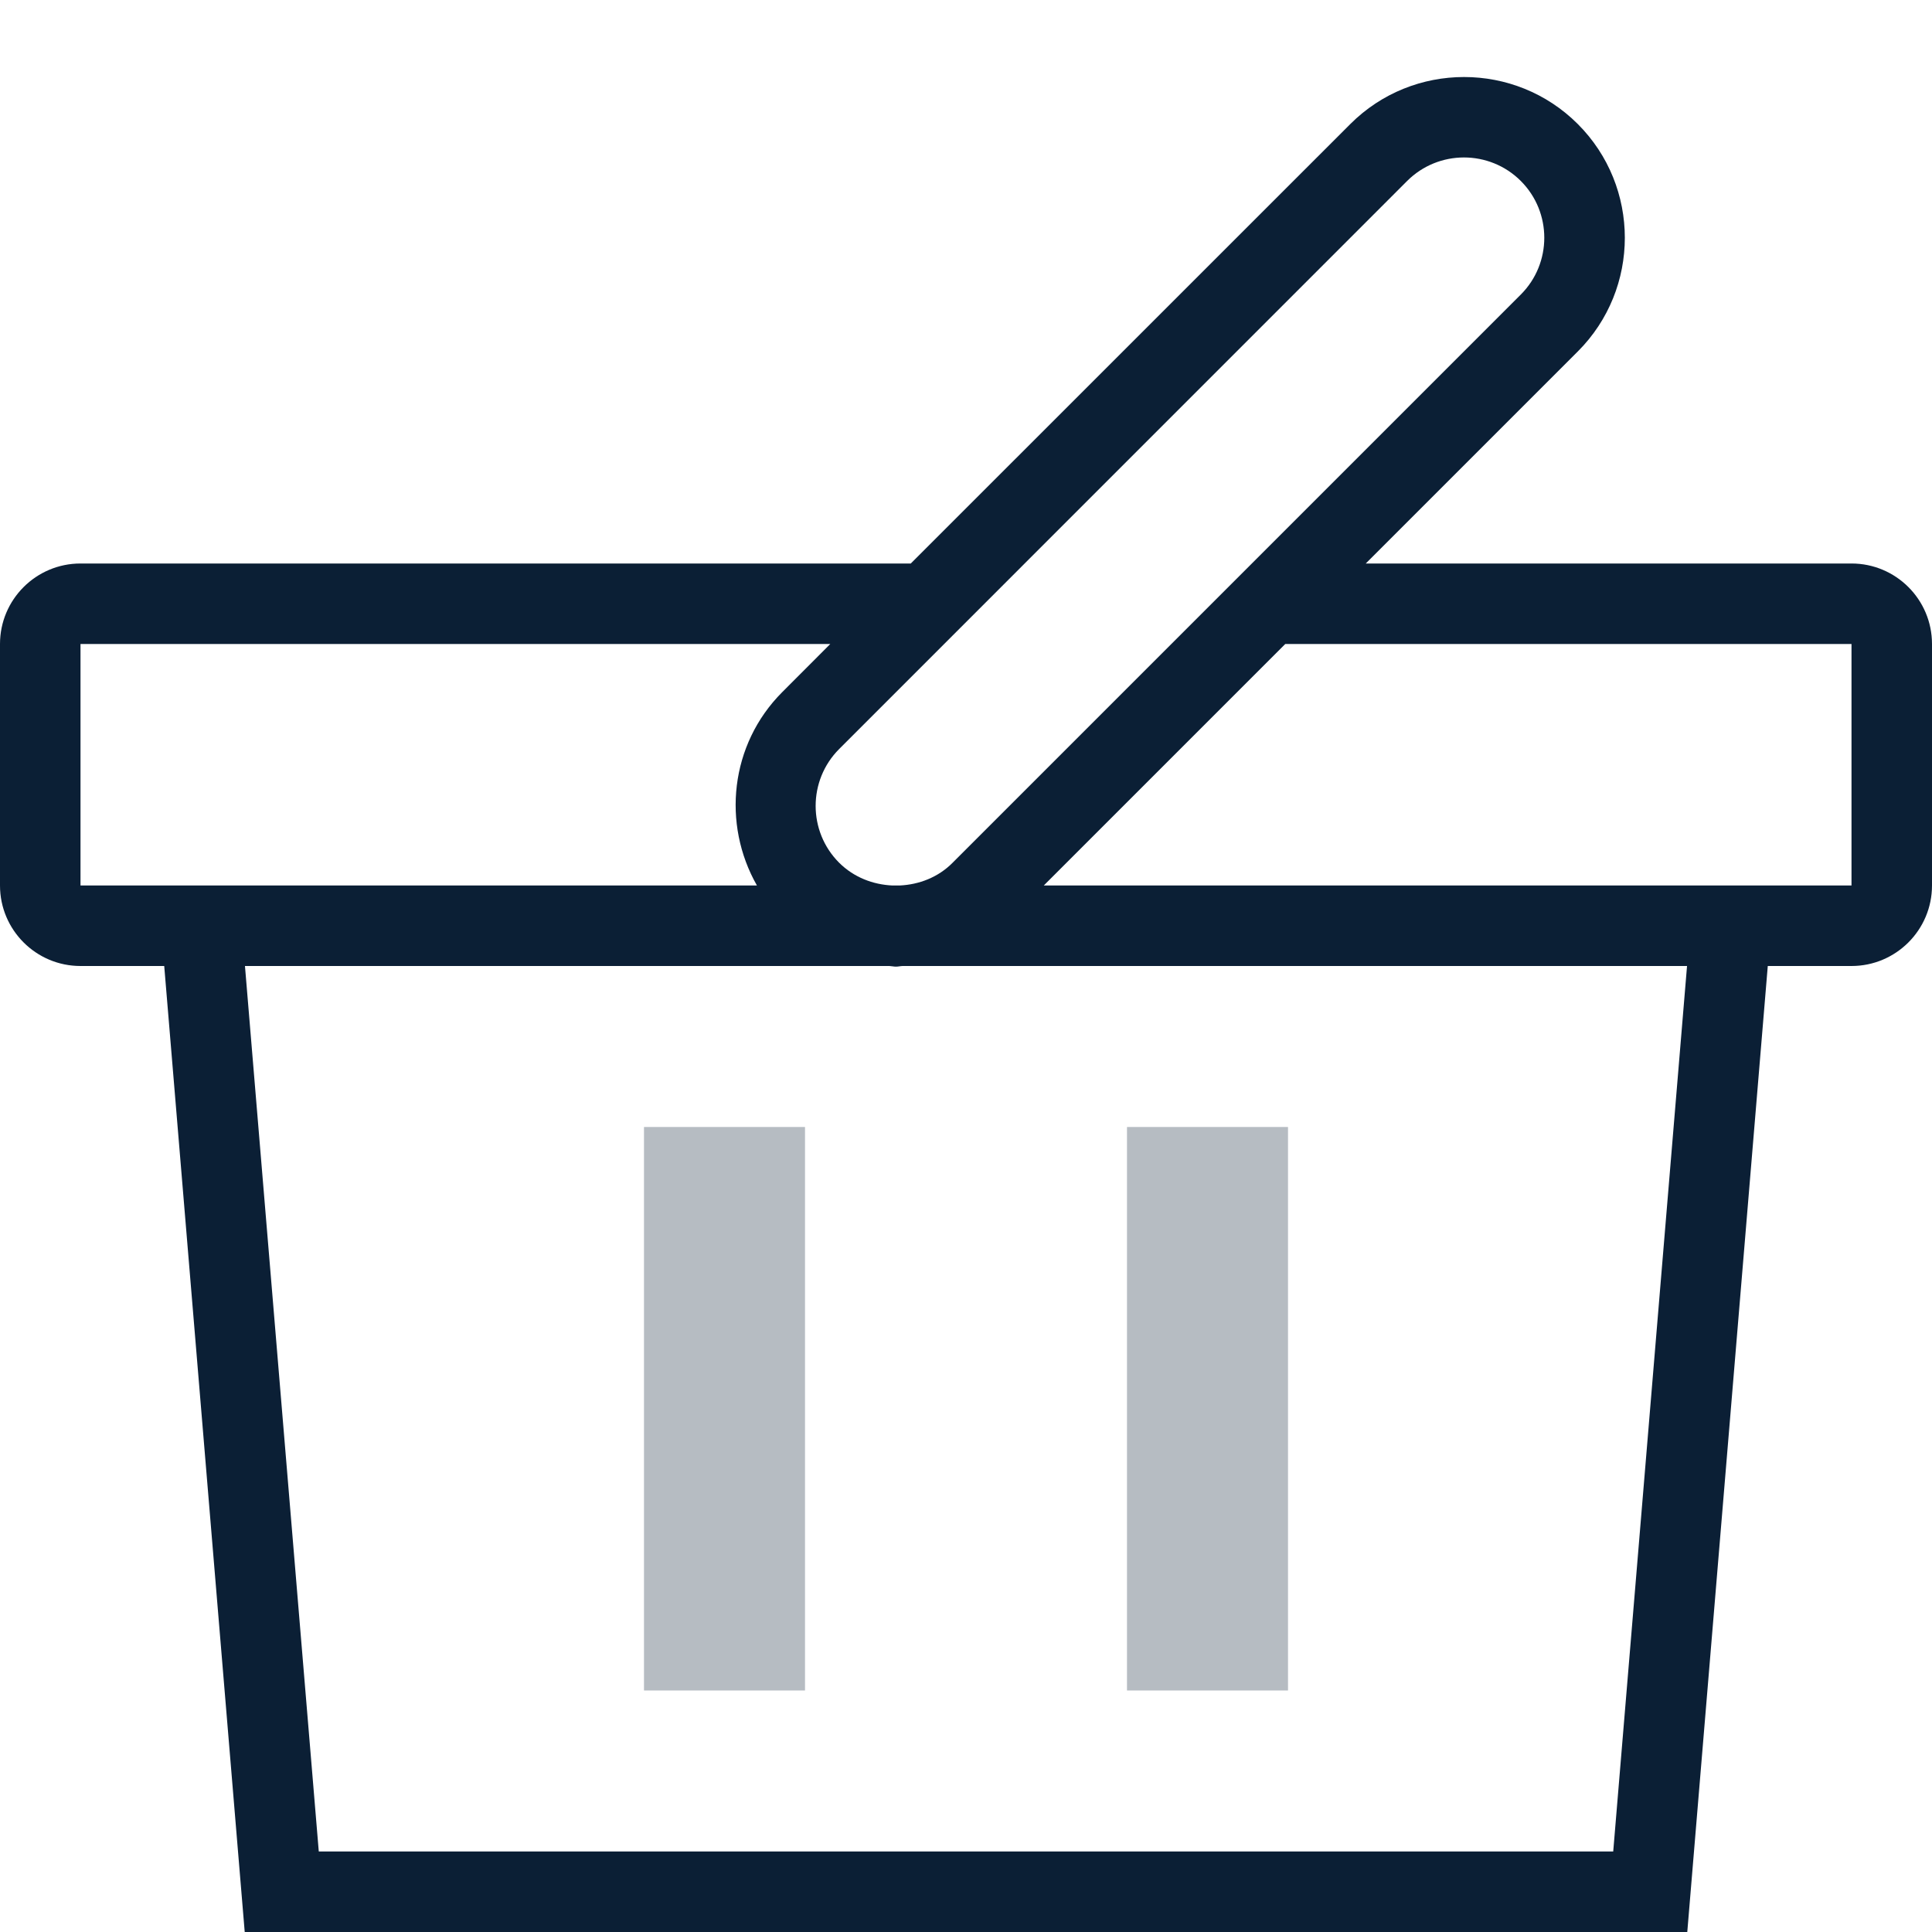 <svg width="24px" height="24px" viewBox="0 0 24 24" version="1.1" xmlns="http://www.w3.org/2000/svg" xmlns:xlink="http://www.w3.org/1999/xlink">
    <path d="M23,7 L16.966,7 L19.6,4.366 C20.379,3.587 20.379,2.32 19.6,1.541 C18.821,0.762 17.553,0.762 16.774,1.541 L11.314,7 L1,7 C0.448,7 0,7.448 0,8 L0,11 C0,11.552 0.448,12 1,12 L2.04,12 L3.04,24 L20.96,24 L21.96,12 L23,12 C23.552,12 24,11.552 24,11 L24,8 C24,7.448 23.552,7 23,7 L23,7 Z M17.48,2.248 C17.674,2.054 17.93,1.956 18.186,1.956 C18.442,1.956 18.698,2.054 18.892,2.248 C19.281,2.637 19.281,3.27 18.892,3.659 L11.834,10.717 C11.653,10.9 11.415,10.989 11.175,11 L11.086,11 C10.846,10.989 10.608,10.9 10.424,10.717 C10.035,10.328 10.035,9.695 10.424,9.305 L17.48,2.248 L17.48,2.248 Z M1.957,11 L1,11 L1,8 L10.314,8 L9.717,8.598 C9.067,9.249 8.968,10.237 9.403,11 L1.957,11 L1.957,11 Z M20.04,23 L3.96,23 L3.043,12 L11.048,12 C11.075,12.001 11.103,12.008 11.13,12.008 C11.157,12.008 11.184,12.001 11.212,12 L20.957,12 L20.04,23 L20.04,23 Z M23,11 L22.043,11 L12.966,11 L15.966,8 L23,8 L23,11 L23,11 Z" id="Shape" fill="#0B1F35"></path>
    <rect id="Rectangle-path" fill="#0B1F35" opacity="0.3" x="8" y="14" width="2" height="7"></rect>
    <rect id="Rectangle-path" fill="#0B1F35" opacity="0.3" x="14" y="14" width="2" height="7"></rect>
</svg>